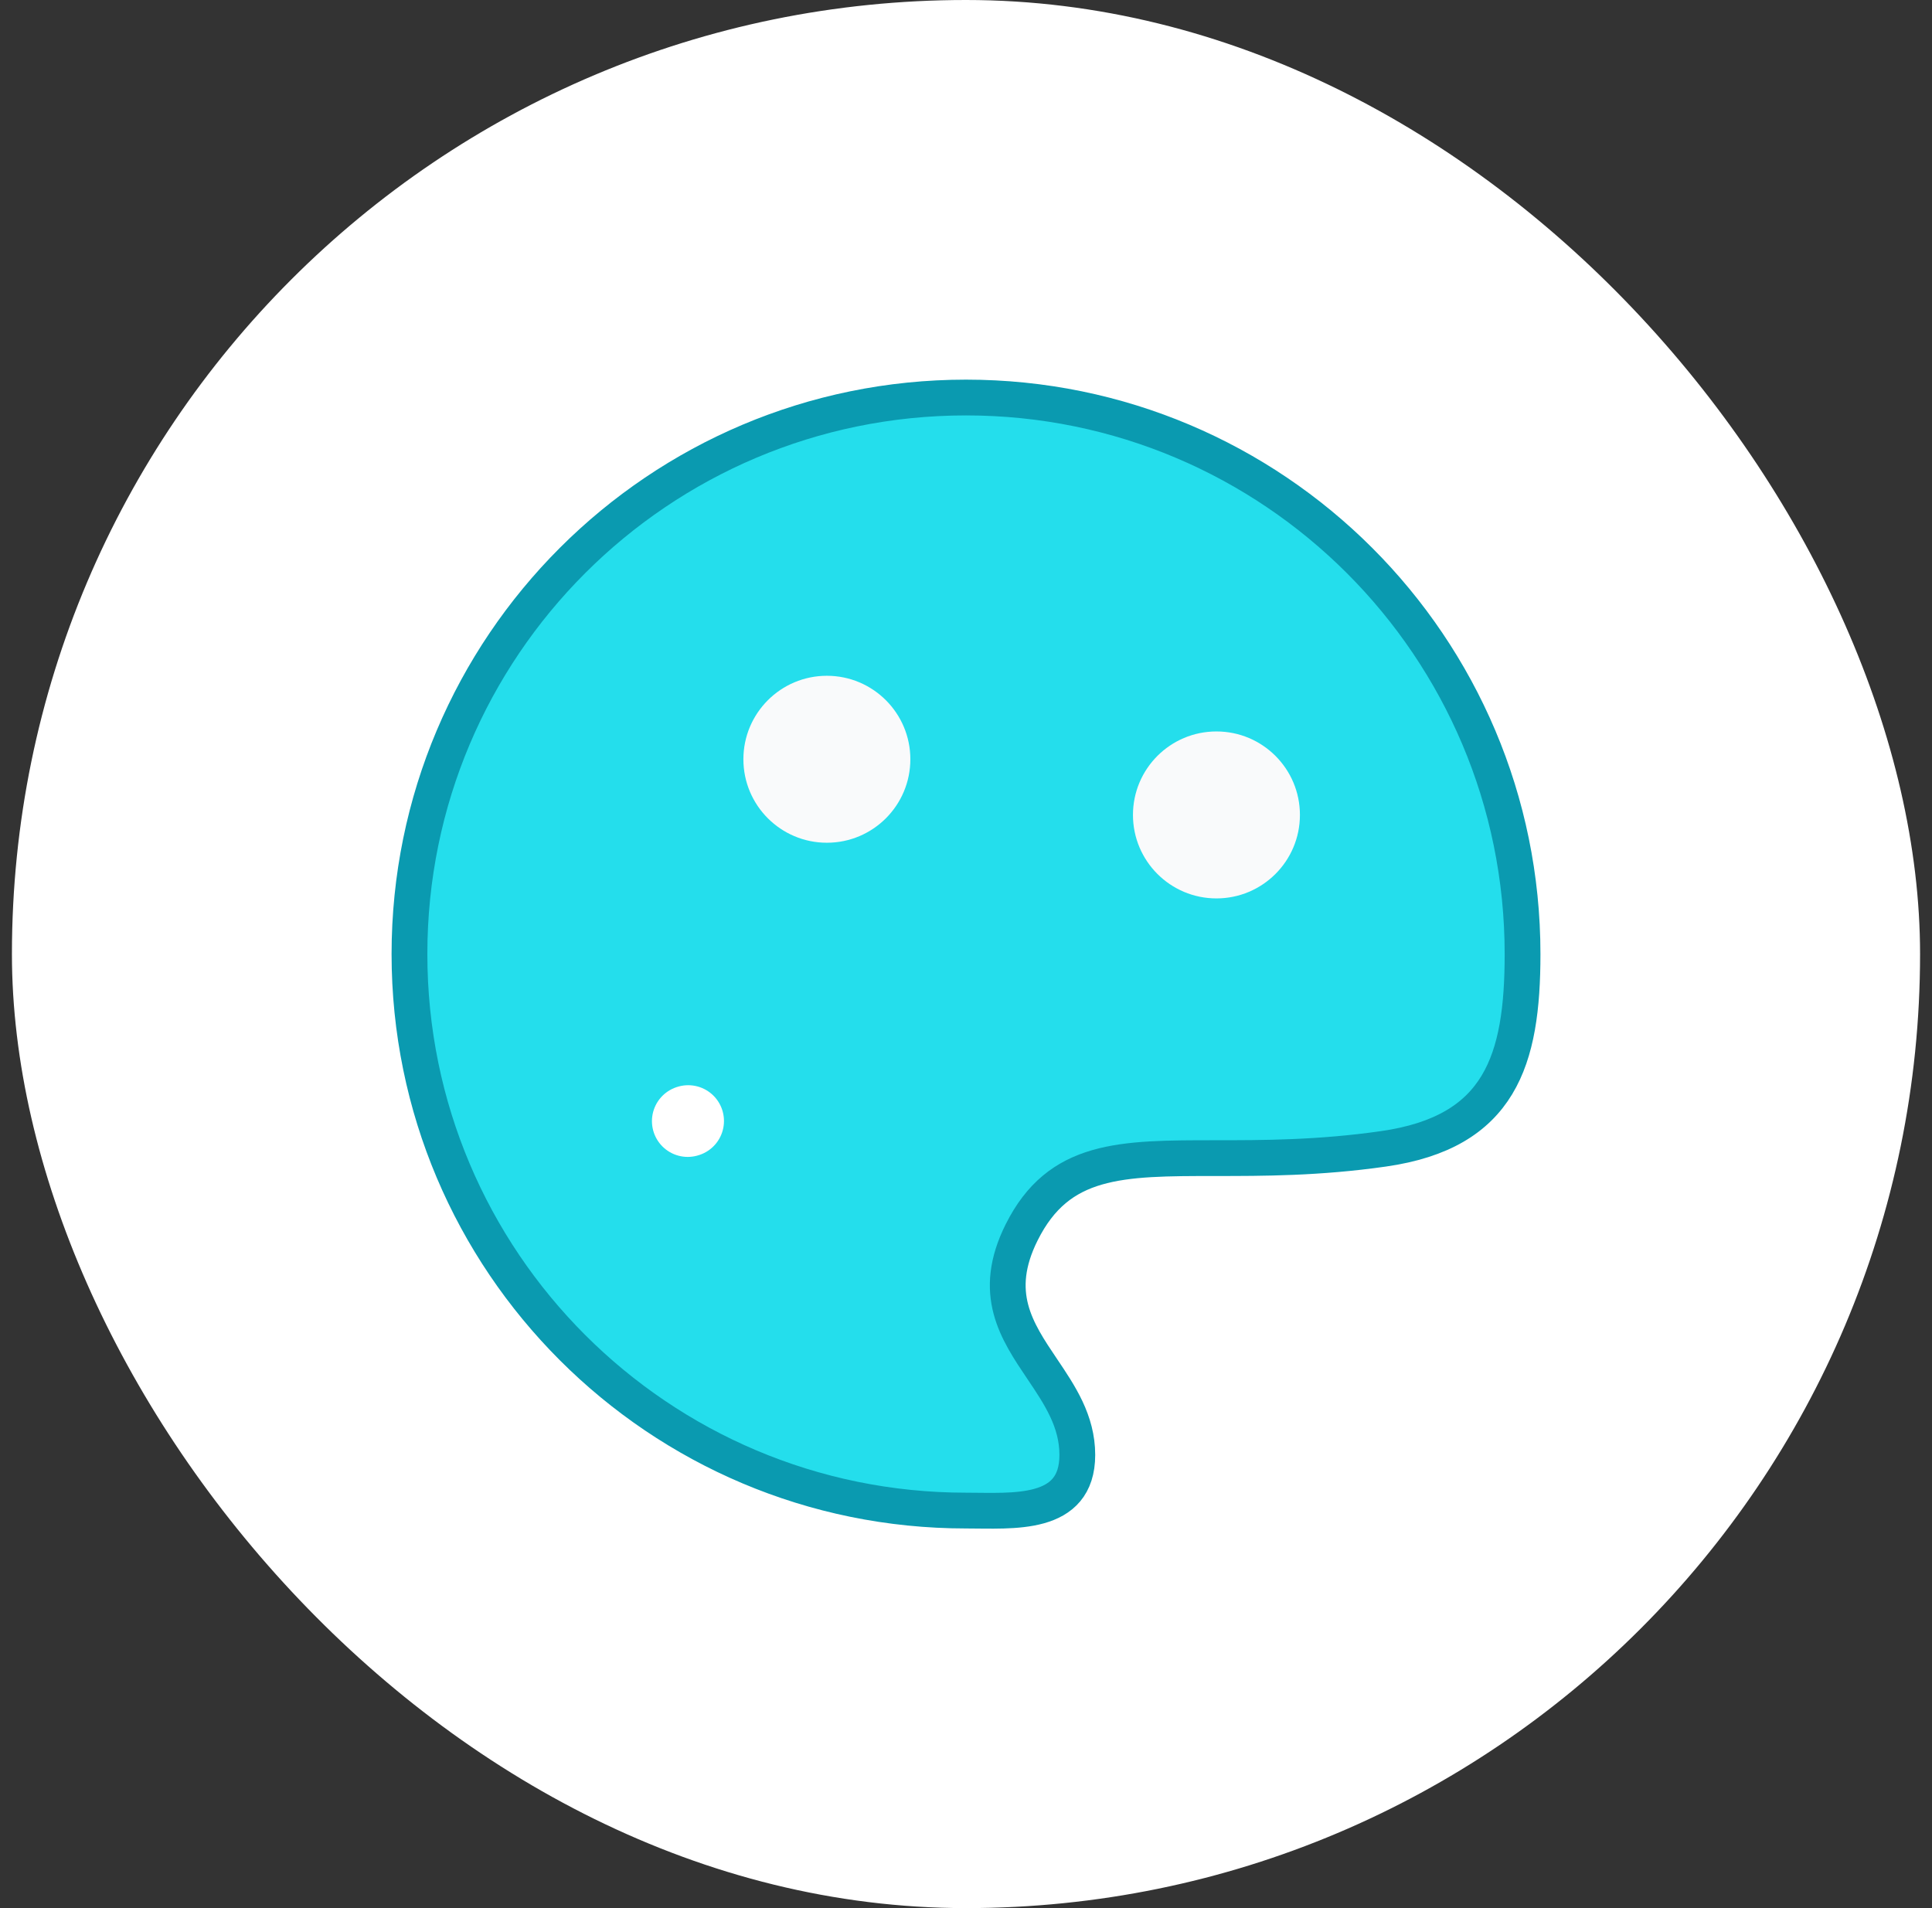 <svg width="81" height="80" viewBox="0 0 81 80" fill="none" xmlns="http://www.w3.org/2000/svg">
<rect x="0" y="0" width="81" height="80" fill="#333333" stroke="none"/>
<rect x="0.5" width="80" height="80" rx="40" fill="white"/>
<path d="M63.834 40C63.834 27.113 53.387 16.667 40.5 16.667C27.614 16.667 17.167 27.113 17.167 40C17.167 52.887 27.614 63.333 40.5 63.333C42.464 63.333 45.167 63.605 45.167 61C45.167 59.579 44.428 58.483 43.694 57.394C42.62 55.8 41.556 54.222 42.834 51.667C44.389 48.556 46.982 48.556 50.957 48.556C52.945 48.556 55.278 48.556 58 48.167C62.903 47.467 63.834 44.453 63.834 40Z" fill="#24DEEC" stroke="#0A9AB0" stroke-width="1.5"/>
<path d="M28.833 47.005L28.853 46.999" stroke="white" stroke-width="3" stroke-linecap="round" stroke-linejoin="round"/>
<path d="M34.667 35.333C36.6 35.333 38.167 33.766 38.167 31.833C38.167 29.9 36.6 28.333 34.667 28.333C32.734 28.333 31.167 29.9 31.167 31.833C31.167 33.766 32.734 35.333 34.667 35.333Z" fill="#F9FAFB"/>
<path d="M51 37.667C52.933 37.667 54.5 36.1 54.5 34.167C54.5 32.234 52.933 30.667 51 30.667C49.067 30.667 47.5 32.234 47.5 34.167C47.5 36.1 49.067 37.667 51 37.667Z" fill="#F9FAFB"/>
</svg>
